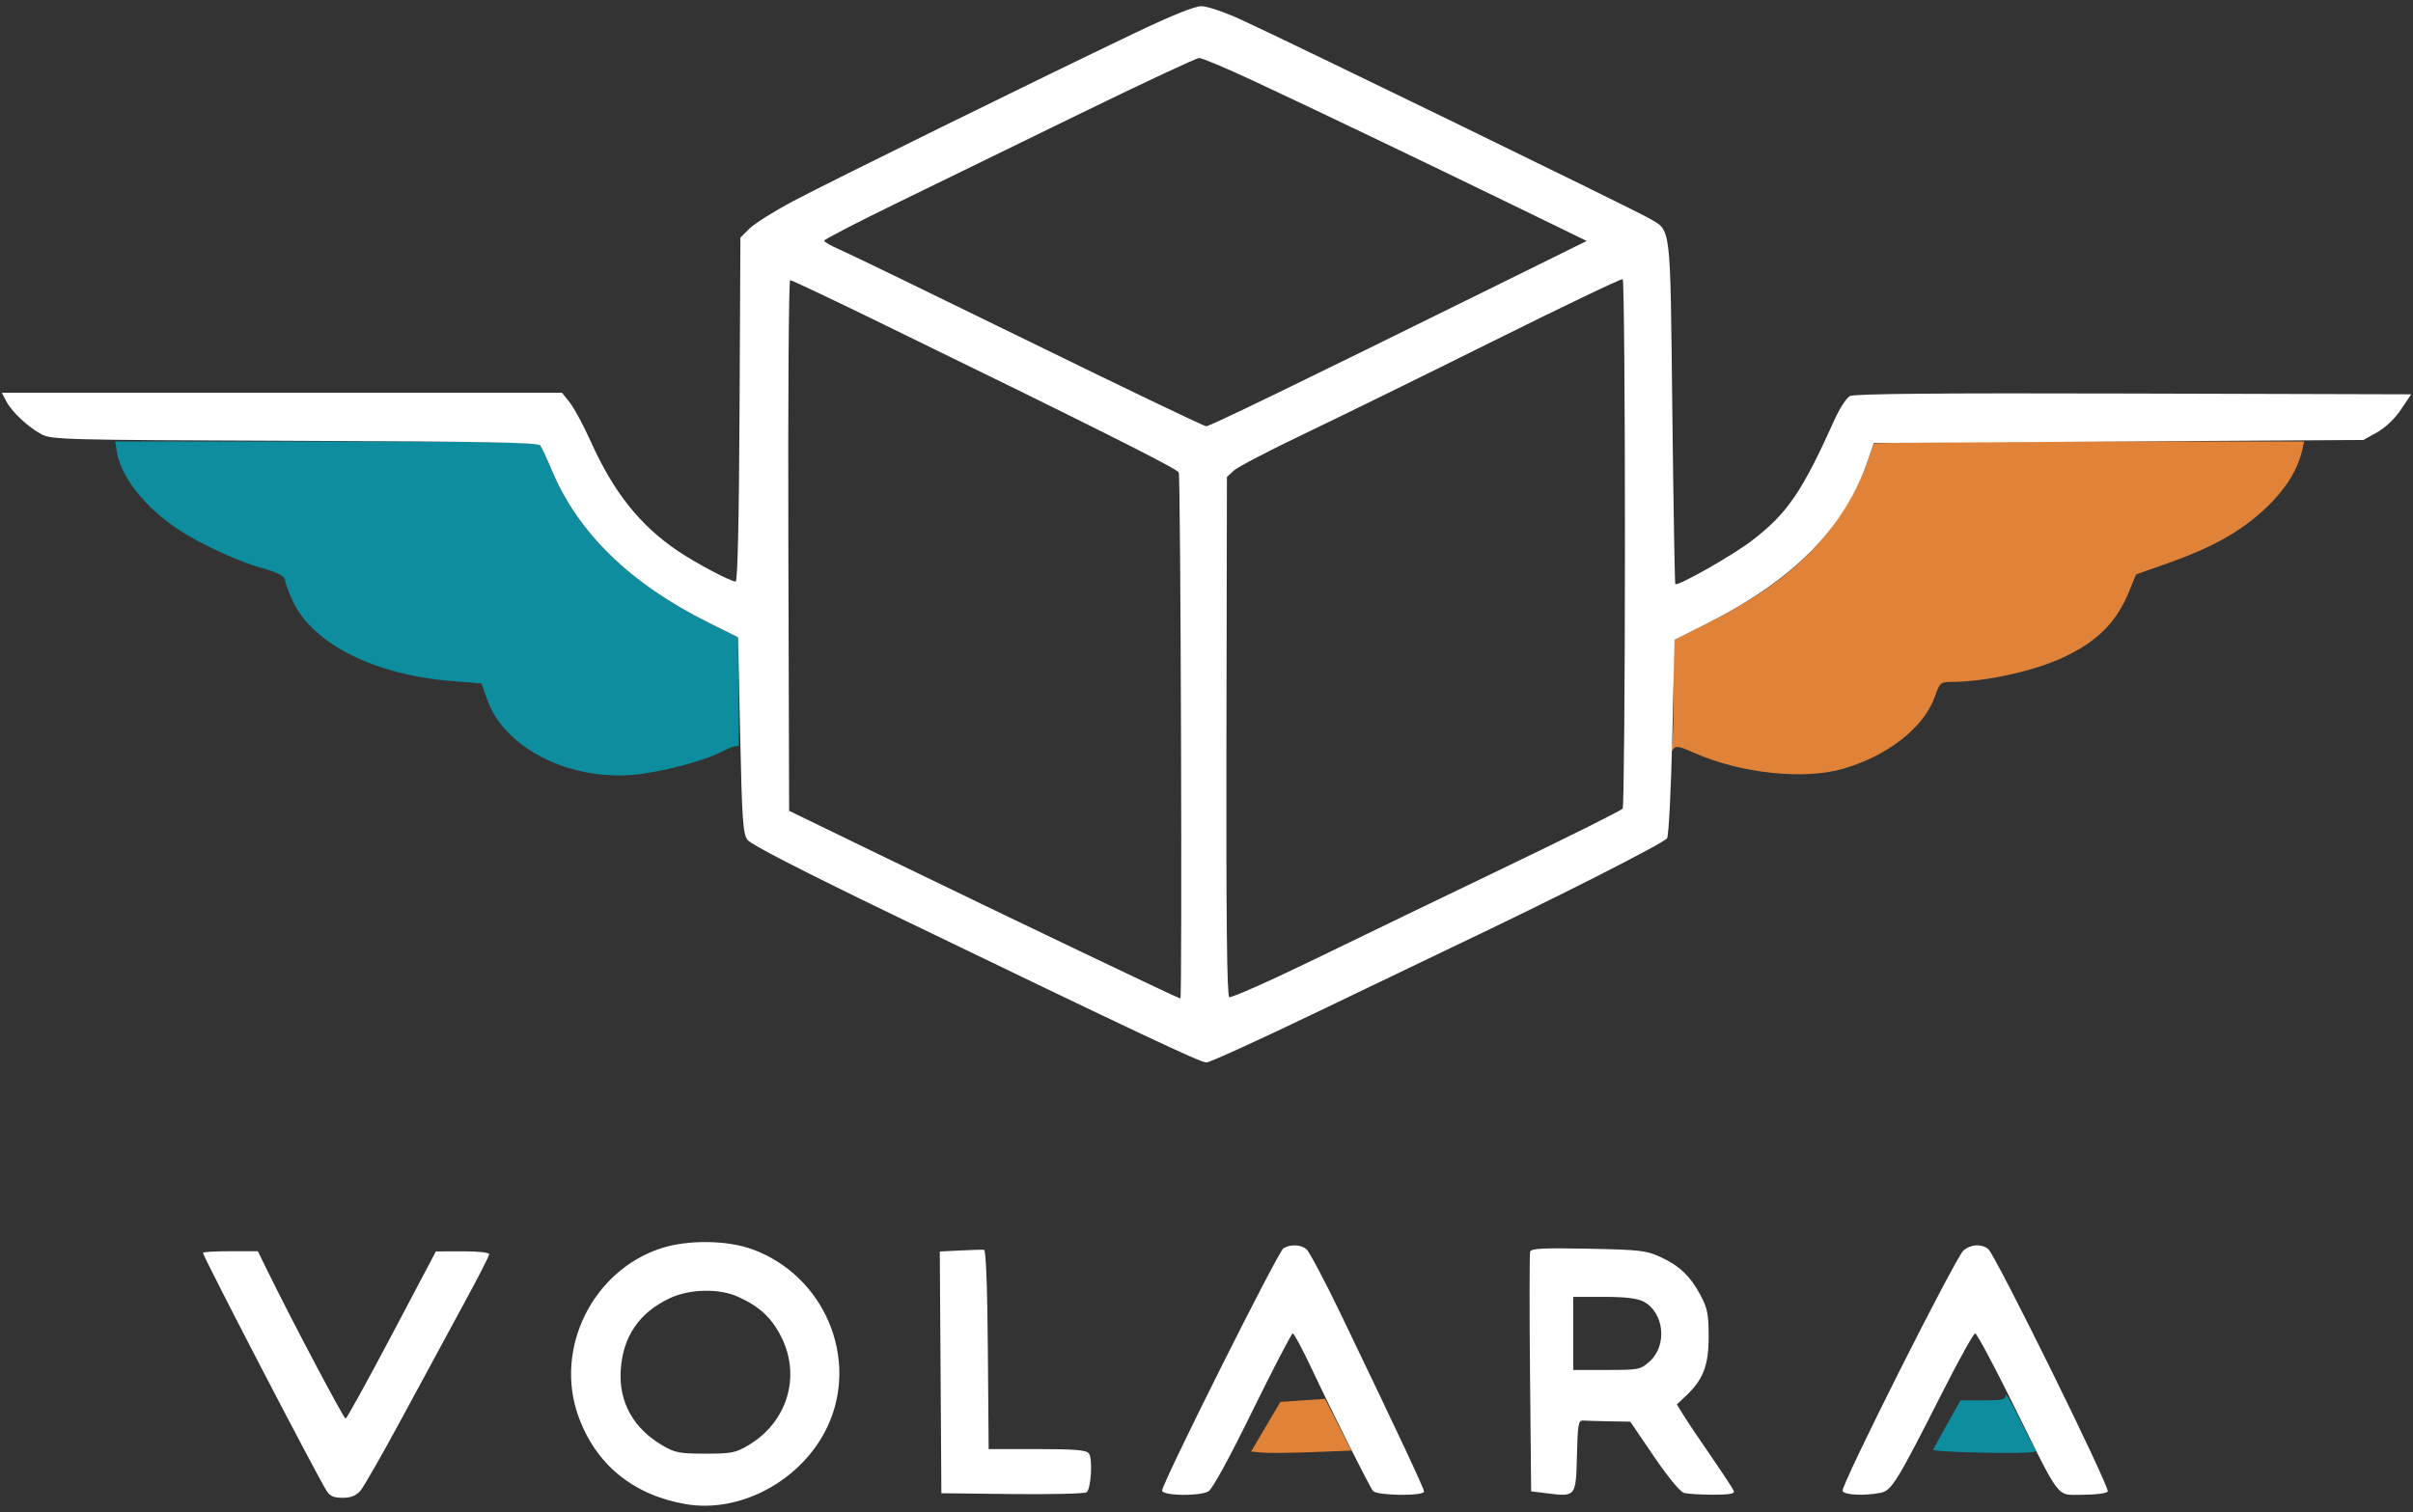 <svg width="252" height="158" viewBox="0 0 252 158" fill="none" xmlns="http://www.w3.org/2000/svg">
<rect x="0" y="0" width="252" height="158" fill="#333333" stroke="none"/>
<path d="M19.795 56.036C15.703 53.69 12.662 50.134 12.191 47.145L12.029 46.121H34.064C51.317 46.121 56.165 46.207 56.404 46.518C56.571 46.737 57.116 47.892 57.614 49.086C60.358 55.668 65.821 60.982 74.043 65.066L77.074 66.571L77.165 77.921C76.857 77.921 76.45 78.011 76.349 78.112C76.248 78.213 77.165 74.411 77.165 72.109C77.165 69.618 77.04 77.921 76.857 77.921C76.688 77.921 76.008 78.2 75.347 78.542C73.375 79.558 68.821 80.731 65.986 80.953C59.258 81.478 52.66 78.064 50.91 73.151L50.287 71.402L47.27 71.159C39.105 70.501 32.715 67.307 30.593 62.821C30.147 61.878 29.782 60.901 29.782 60.648C29.782 60.209 28.942 59.765 27.238 59.305C25.381 58.803 22.137 57.378 19.795 56.036Z" fill="#0D8D9E"/>
<path d="M207.099 146.293C209.093 146.293 209.456 146.211 209.456 145.76C209.456 145.466 210.112 146.575 210.914 148.224C211.717 149.873 212.492 151.365 212.637 151.54C212.812 151.75 211.022 151.826 207.341 151.764C204.282 151.713 201.826 151.569 201.881 151.446C201.937 151.323 202.604 150.113 203.363 148.757L204.743 146.293H207.099Z" fill="#0D8D9E"/>
<path d="M195.148 47.87C195.367 47.17 195.608 46.491 195.683 46.359C195.758 46.228 205.902 46.121 218.226 46.121H240.632L240.437 46.995C239.964 49.119 238.614 51.241 236.479 53.217C233.925 55.582 230.977 57.223 226.362 58.849L223.076 60.006L222.365 61.755C221.047 65 219.031 67.021 215.449 68.691C212.427 70.1 207.339 71.22 203.886 71.237C202.646 71.243 202.593 71.289 202.056 72.801C200.916 76.009 197.143 78.966 192.464 80.317C188.37 81.5 181.707 80.781 176.913 78.64C175.348 77.94 175.008 77.881 174.739 78.264C174.503 78.599 174.467 78.51 174.602 77.921C174.702 77.484 174.786 74.821 174.789 72.004L174.793 66.881L178.164 65.185C183.91 62.294 187.614 59.549 190.575 55.988C192.329 53.878 194.439 50.133 195.148 47.87Z" fill="#E08338"/>
<path d="M133.716 146.452L136.048 146.293L138.381 146.134L139.756 148.837L141.131 151.54L137.053 151.699C134.81 151.786 132.454 151.809 131.817 151.748L130.658 151.638L132.187 149.045L133.716 146.452Z" fill="#E08338"/>
<path fill-rule="evenodd" clip-rule="evenodd" d="M118.503 3.456C108.29 8.337 86.694 18.965 82.889 20.983C80.878 22.049 78.803 23.351 78.278 23.874L77.324 24.826L77.234 42.788C77.176 54.45 77.034 60.749 76.828 60.749C76.293 60.749 72.656 58.823 70.755 57.534C66.821 54.865 64.074 51.409 61.709 46.151C60.955 44.473 59.968 42.635 59.515 42.066L58.694 41.033H29.443H0.191L0.649 41.907C1.24 43.035 2.927 44.617 4.342 45.37C5.396 45.931 6.785 45.966 30.783 46.049C50.332 46.116 56.179 46.225 56.41 46.526C56.574 46.74 57.116 47.892 57.613 49.086C60.358 55.669 65.82 60.981 74.046 65.067L77.079 66.574L77.299 76.779C77.49 85.634 77.59 87.084 78.058 87.731C78.407 88.216 83.78 90.982 93.383 95.621C119.265 108.121 125.36 110.994 125.995 110.994C126.336 110.994 131.695 108.547 137.904 105.557C144.113 102.567 150.338 99.577 151.738 98.913C162.314 93.896 173.846 88.043 174.102 87.563C174.272 87.245 174.516 82.452 174.645 76.912L174.879 66.838L178.207 65.164C187.368 60.554 192.665 55.159 195.119 47.939L195.683 46.28L221.252 46.121L246.821 45.962L248.252 45.163C249.118 44.679 250.103 43.737 250.746 42.778L251.809 41.192L222.823 41.111C202.372 41.053 193.647 41.131 193.19 41.376C192.834 41.567 192.114 42.676 191.59 43.842C188.189 51.411 186.645 53.664 182.902 56.519C180.878 58.063 175.204 61.275 174.959 61.016C174.903 60.956 174.763 52.823 174.648 42.941C174.415 22.963 174.566 24.181 172.147 22.764C170.694 21.913 134.842 4.457 129.602 2.049C127.892 1.264 126.072 0.646 125.466 0.646C124.76 0.646 122.338 1.624 118.503 3.456ZM130.803 8.399C136.898 11.239 148.512 16.801 158.405 21.617L165.708 25.172L156.338 29.798C135.153 40.258 126.344 44.531 125.97 44.531C125.754 44.531 117.416 40.534 107.443 35.648C97.469 30.763 88.58 26.453 87.689 26.069C86.798 25.686 86.069 25.269 86.069 25.143C86.069 25.018 89.468 23.258 93.622 21.232C97.776 19.207 106.469 14.966 112.941 11.807C119.412 8.648 124.946 6.061 125.238 6.058C125.53 6.055 128.034 7.108 130.803 8.399ZM169.7 56.713C169.697 71.788 169.59 84.278 169.462 84.469C169.333 84.659 164.005 87.325 157.621 90.392C151.237 93.459 142.122 97.861 137.366 100.173C132.611 102.485 128.565 104.281 128.376 104.164C128.134 104.015 128.047 95.975 128.082 76.89L128.132 49.827L128.853 49.158C129.25 48.791 132.558 47.065 136.204 45.323C139.85 43.582 148.772 39.201 156.031 35.589C163.289 31.977 169.335 29.085 169.466 29.163C169.598 29.241 169.703 41.638 169.7 56.713ZM91.029 33.279C113.563 44.256 122.972 48.972 123.105 49.356C123.305 49.936 123.474 104.316 123.276 104.317C123.084 104.319 105.178 95.754 91.969 89.343L82.412 84.704L82.331 56.986C82.286 41.74 82.371 29.267 82.521 29.267C82.669 29.267 86.498 31.072 91.029 33.279ZM69.113 130.382C61.891 132.69 57.84 140.893 60.418 147.994C62.233 152.994 66.123 156.175 71.584 157.126C77.363 158.132 83.807 154.61 86.426 149.012C89.756 141.896 86.07 133.23 78.552 130.501C75.937 129.552 71.872 129.5 69.113 130.382ZM134.036 130.403C133.486 130.724 121.368 154.932 121.368 155.71C121.368 156.26 125.202 156.334 126.195 155.802C126.599 155.586 128.351 152.388 130.81 147.375C132.99 142.932 134.881 139.297 135.01 139.297C135.14 139.297 136.005 140.907 136.933 142.874C139.202 147.688 142.999 155.262 143.39 155.753C143.788 156.253 148.716 156.313 148.716 155.818C148.716 155.492 146.153 150.025 140.001 137.23C138.319 133.732 136.702 130.691 136.409 130.472C135.777 130.002 134.773 129.972 134.036 130.403ZM205.06 130.631C204.228 131.343 192.223 155.216 192.428 155.75C192.593 156.182 194.697 156.288 196.39 155.95C197.56 155.716 198.087 154.857 202.952 145.259C204.615 141.98 206.111 139.297 206.278 139.297C206.444 139.297 208.226 142.624 210.237 146.69C215.337 157.004 214.679 156.151 217.541 156.151C218.872 156.151 220.004 156.003 220.121 155.813C220.377 155.4 208.365 131.029 207.631 130.472C206.894 129.912 205.822 129.978 205.06 130.631ZM100.297 130.632L98.146 130.74L98.23 143.366L98.312 155.992L105.764 156.078C109.862 156.125 113.341 156.037 113.496 155.882C113.961 155.417 114.126 152.328 113.713 151.83C113.42 151.478 112.252 151.381 108.295 151.381H103.25L103.167 140.993C103.113 134.369 102.967 130.59 102.765 130.564C102.59 130.542 101.479 130.572 100.297 130.632ZM159.802 130.761C159.728 130.995 159.72 136.724 159.786 143.491L159.904 155.795L161.59 156.005C164.567 156.377 164.583 156.357 164.686 152.078C164.766 148.765 164.836 148.364 165.332 148.4C165.638 148.422 166.872 148.457 168.074 148.479L170.259 148.519L172.729 152.15C174.196 154.307 175.472 155.855 175.871 155.962C176.24 156.061 177.595 156.144 178.882 156.147C180.627 156.15 181.182 156.05 181.068 155.753C180.984 155.533 179.928 153.923 178.721 152.175C177.514 150.426 176.212 148.483 175.826 147.856L175.125 146.717L176.101 145.789C177.888 144.092 178.442 142.629 178.442 139.615C178.441 137.306 178.318 136.679 177.601 135.322C176.541 133.316 175.38 132.212 173.362 131.29C171.926 130.634 171.199 130.553 165.854 130.449C161.108 130.357 159.91 130.419 159.802 130.761ZM21.196 130.877C21.196 131.25 33.016 154.01 34.116 155.753C34.455 156.291 34.868 156.469 35.776 156.469C36.63 156.469 37.173 156.258 37.622 155.753C37.972 155.36 39.955 151.89 42.028 148.042C44.102 144.194 46.989 138.862 48.443 136.194C49.898 133.525 51.089 131.2 51.089 131.026C51.089 130.841 49.942 130.715 48.306 130.721L45.523 130.731L40.912 139.464C38.376 144.267 36.206 148.198 36.09 148.199C35.896 148.201 30.474 137.943 27.981 132.857L26.928 130.711H24.062C22.486 130.711 21.196 130.785 21.196 130.877ZM77.088 135.473C79.34 136.495 80.594 137.667 81.608 139.696C83.654 143.791 82.219 148.546 78.211 150.946C76.82 151.779 76.427 151.858 73.667 151.858C70.949 151.858 70.498 151.771 69.169 150.99C66.138 149.208 64.622 146.471 64.824 143.15C65.039 139.628 66.764 137.102 69.978 135.606C72.061 134.636 75.118 134.579 77.088 135.473ZM171.623 135.963C173.798 137.087 174.158 140.546 172.275 142.228C171.319 143.082 171.163 143.113 167.792 143.113H164.299V139.297V135.481H167.495C169.729 135.481 170.971 135.626 171.623 135.963Z" fill="white"/>
</svg>
